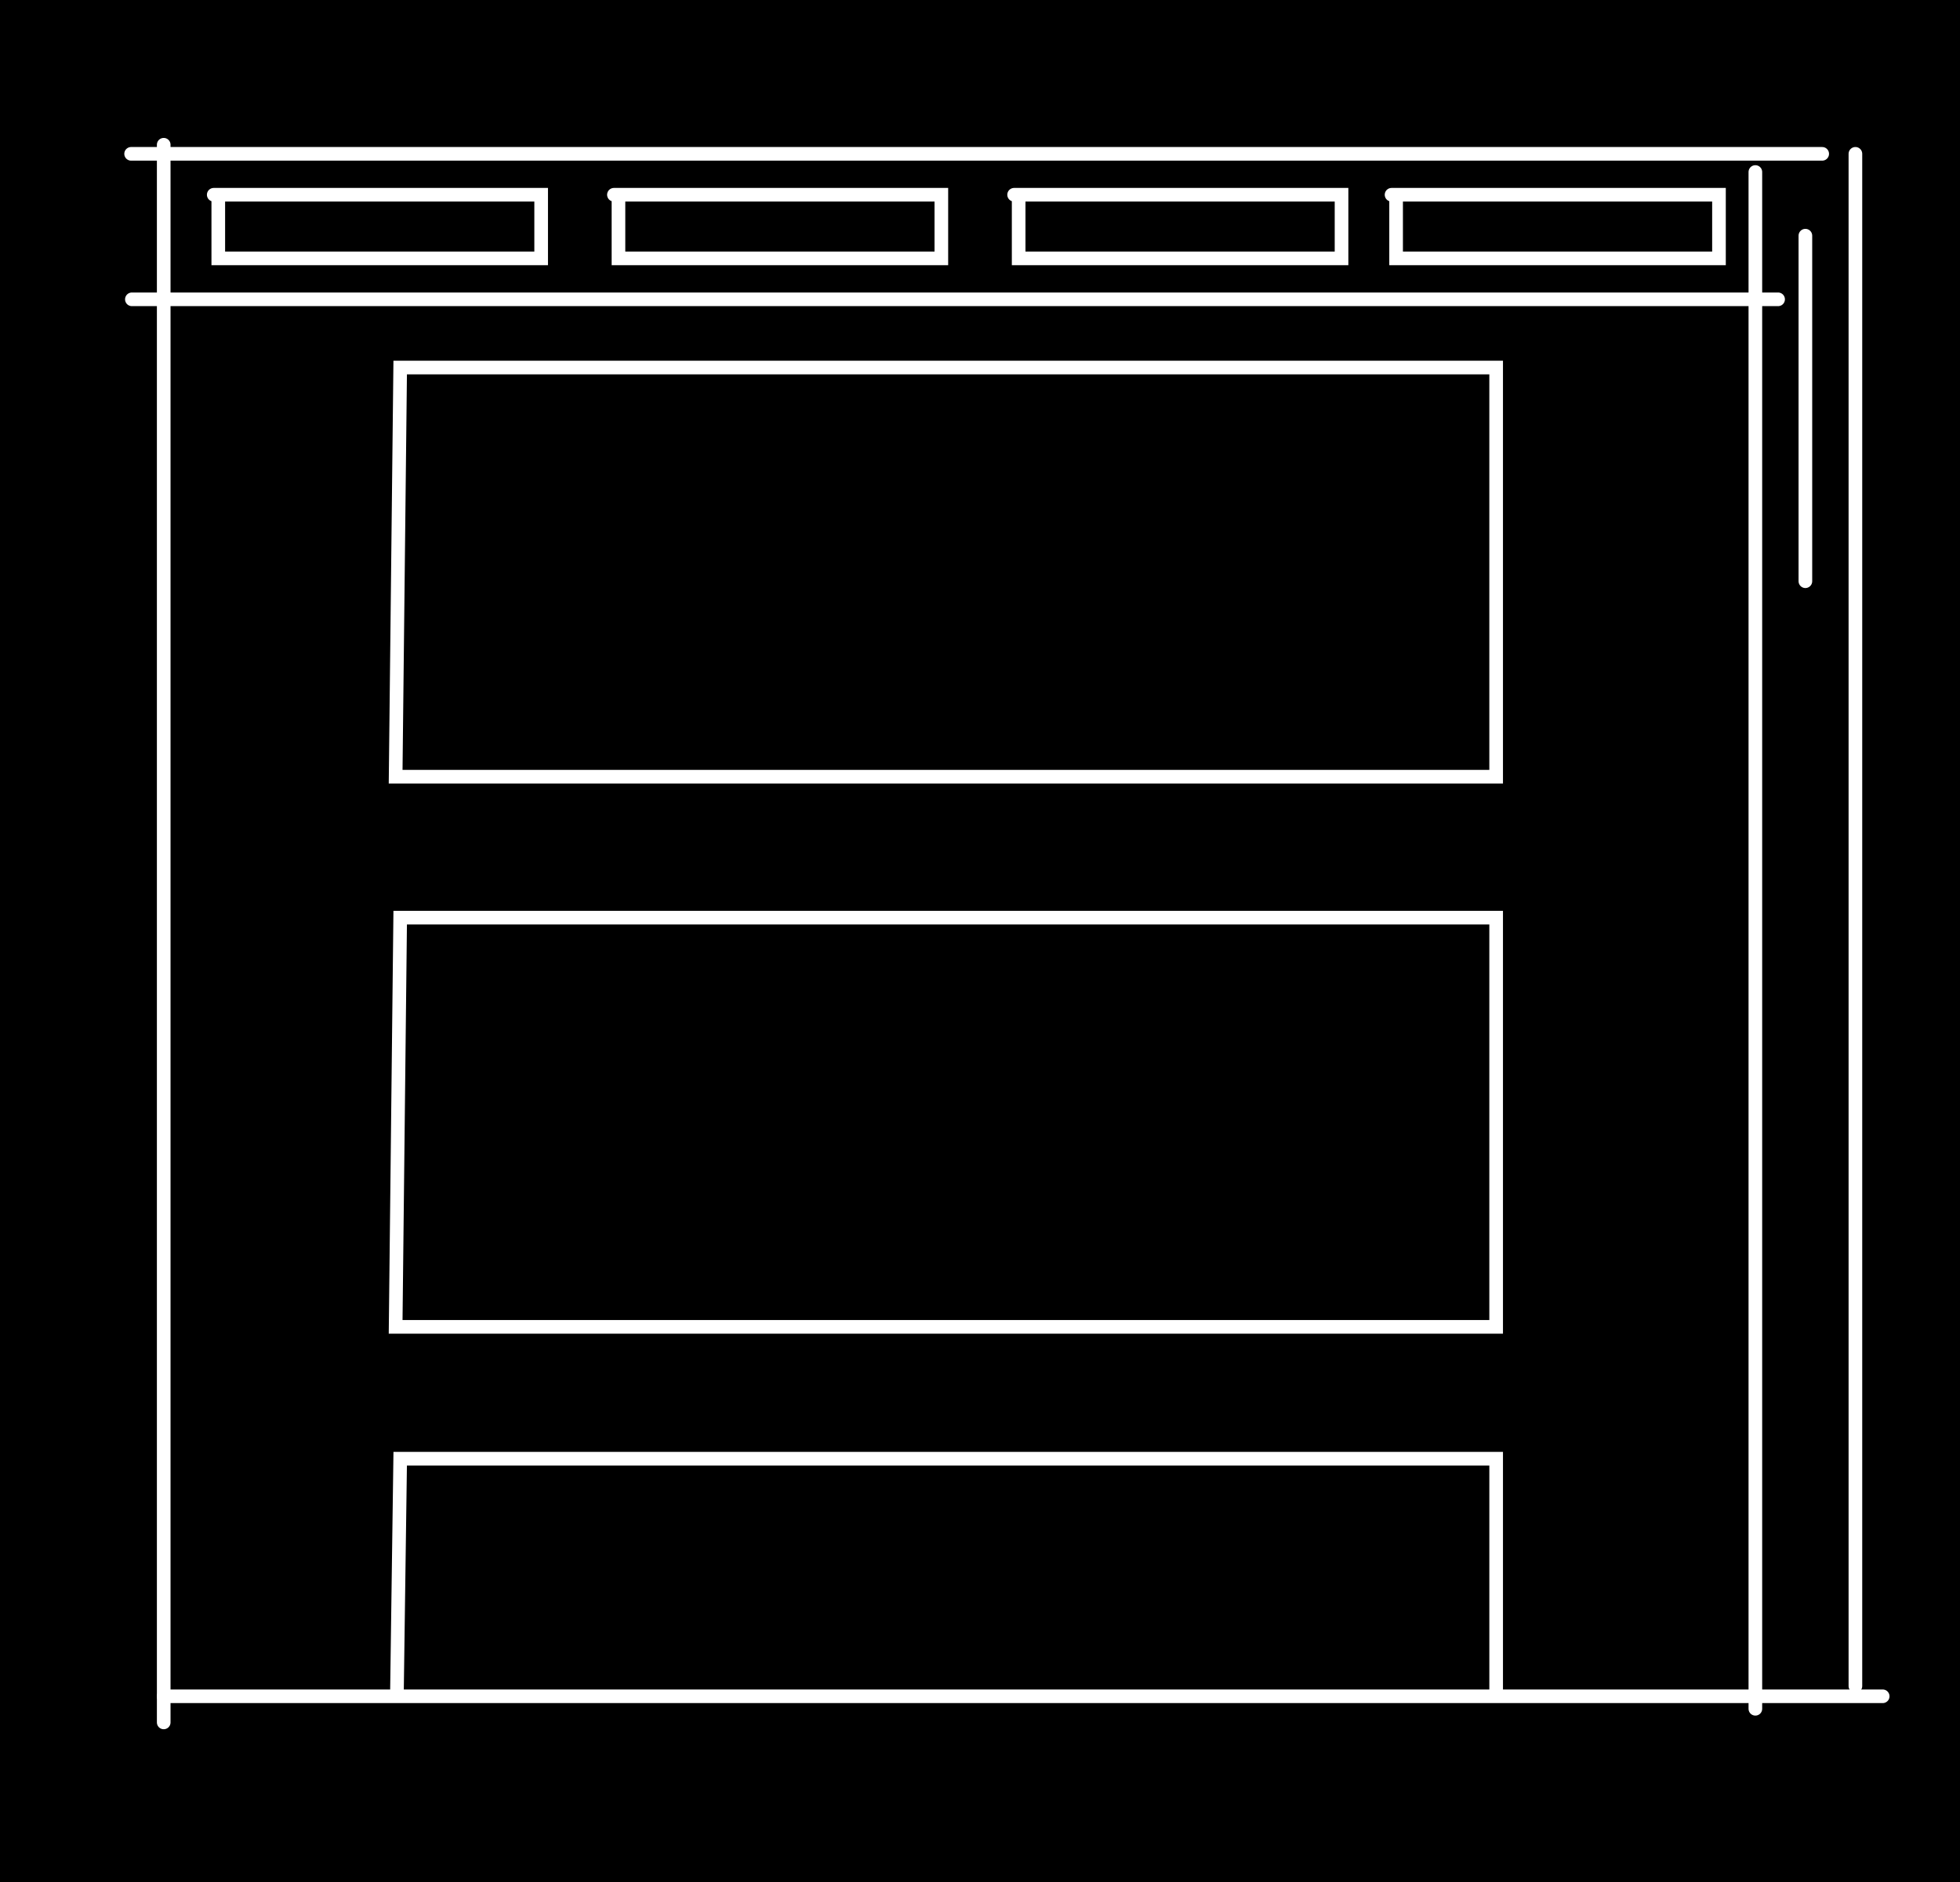 <svg version="1.1" xmlns="http://www.w3.org/2000/svg" xmlns:xlink="http://www.w3.org/1999/xlink" width="431" height="414" viewBox="0,0,431,414"><rect x="0" y="0" width="431" height="414" fill="#808080" stroke="none"/><g transform="translate(-92.333,28.167)"><g stroke="#ffffff" stroke-miterlimit="10"><path d="M92.333,385.833v-414h431v414z" fill="#000000" stroke-width="0" stroke-linecap="butt"/><path d="M128.333,3.667v347" fill="none" stroke-width="3" stroke-linecap="round"/><path d="M478.333,9.667v338" fill="none" stroke-width="3" stroke-linecap="round"/><path d="M121.165,5.667h371.867" fill="none" stroke-width="3" stroke-linecap="round"/><path d="M128.333,344.918h378" fill="none" stroke-width="3" stroke-linecap="round"/><path d="M483.333,37.667h-362" fill="none" stroke-width="3" stroke-linecap="round"/><path d="M500.333,342.667v-337" fill="none" stroke-width="3" stroke-linecap="round"/><path d="M489.333,23.667v76" fill="none" stroke-width="3" stroke-linecap="round"/><path d="M180.333,52.667h241v90h-242z" fill="none" stroke-width="3" stroke-linecap="round"/><path d="M180.333,173.667h241v90h-242z" fill="none" stroke-width="3" stroke-linecap="round"/><path d="M139.333,14.667h72v14h-71v-13" fill="none" stroke-width="3" stroke-linecap="round"/><path d="M227.333,14.667h72v14h-71v-13" fill="none" stroke-width="3" stroke-linecap="round"/><path d="M315.333,14.667h72v14h-71v-13" fill="none" stroke-width="3" stroke-linecap="round"/><path d="M398.333,14.667h72v14h-71v-13" fill="none" stroke-width="3" stroke-linecap="round"/><path d="M179.611,344.722l0.723,-52.055h241v51.446" fill="none" stroke-width="3" stroke-linecap="round"/></g></g></svg><!--rotationCenter:227.66665649414062:208.16665824707044-->
